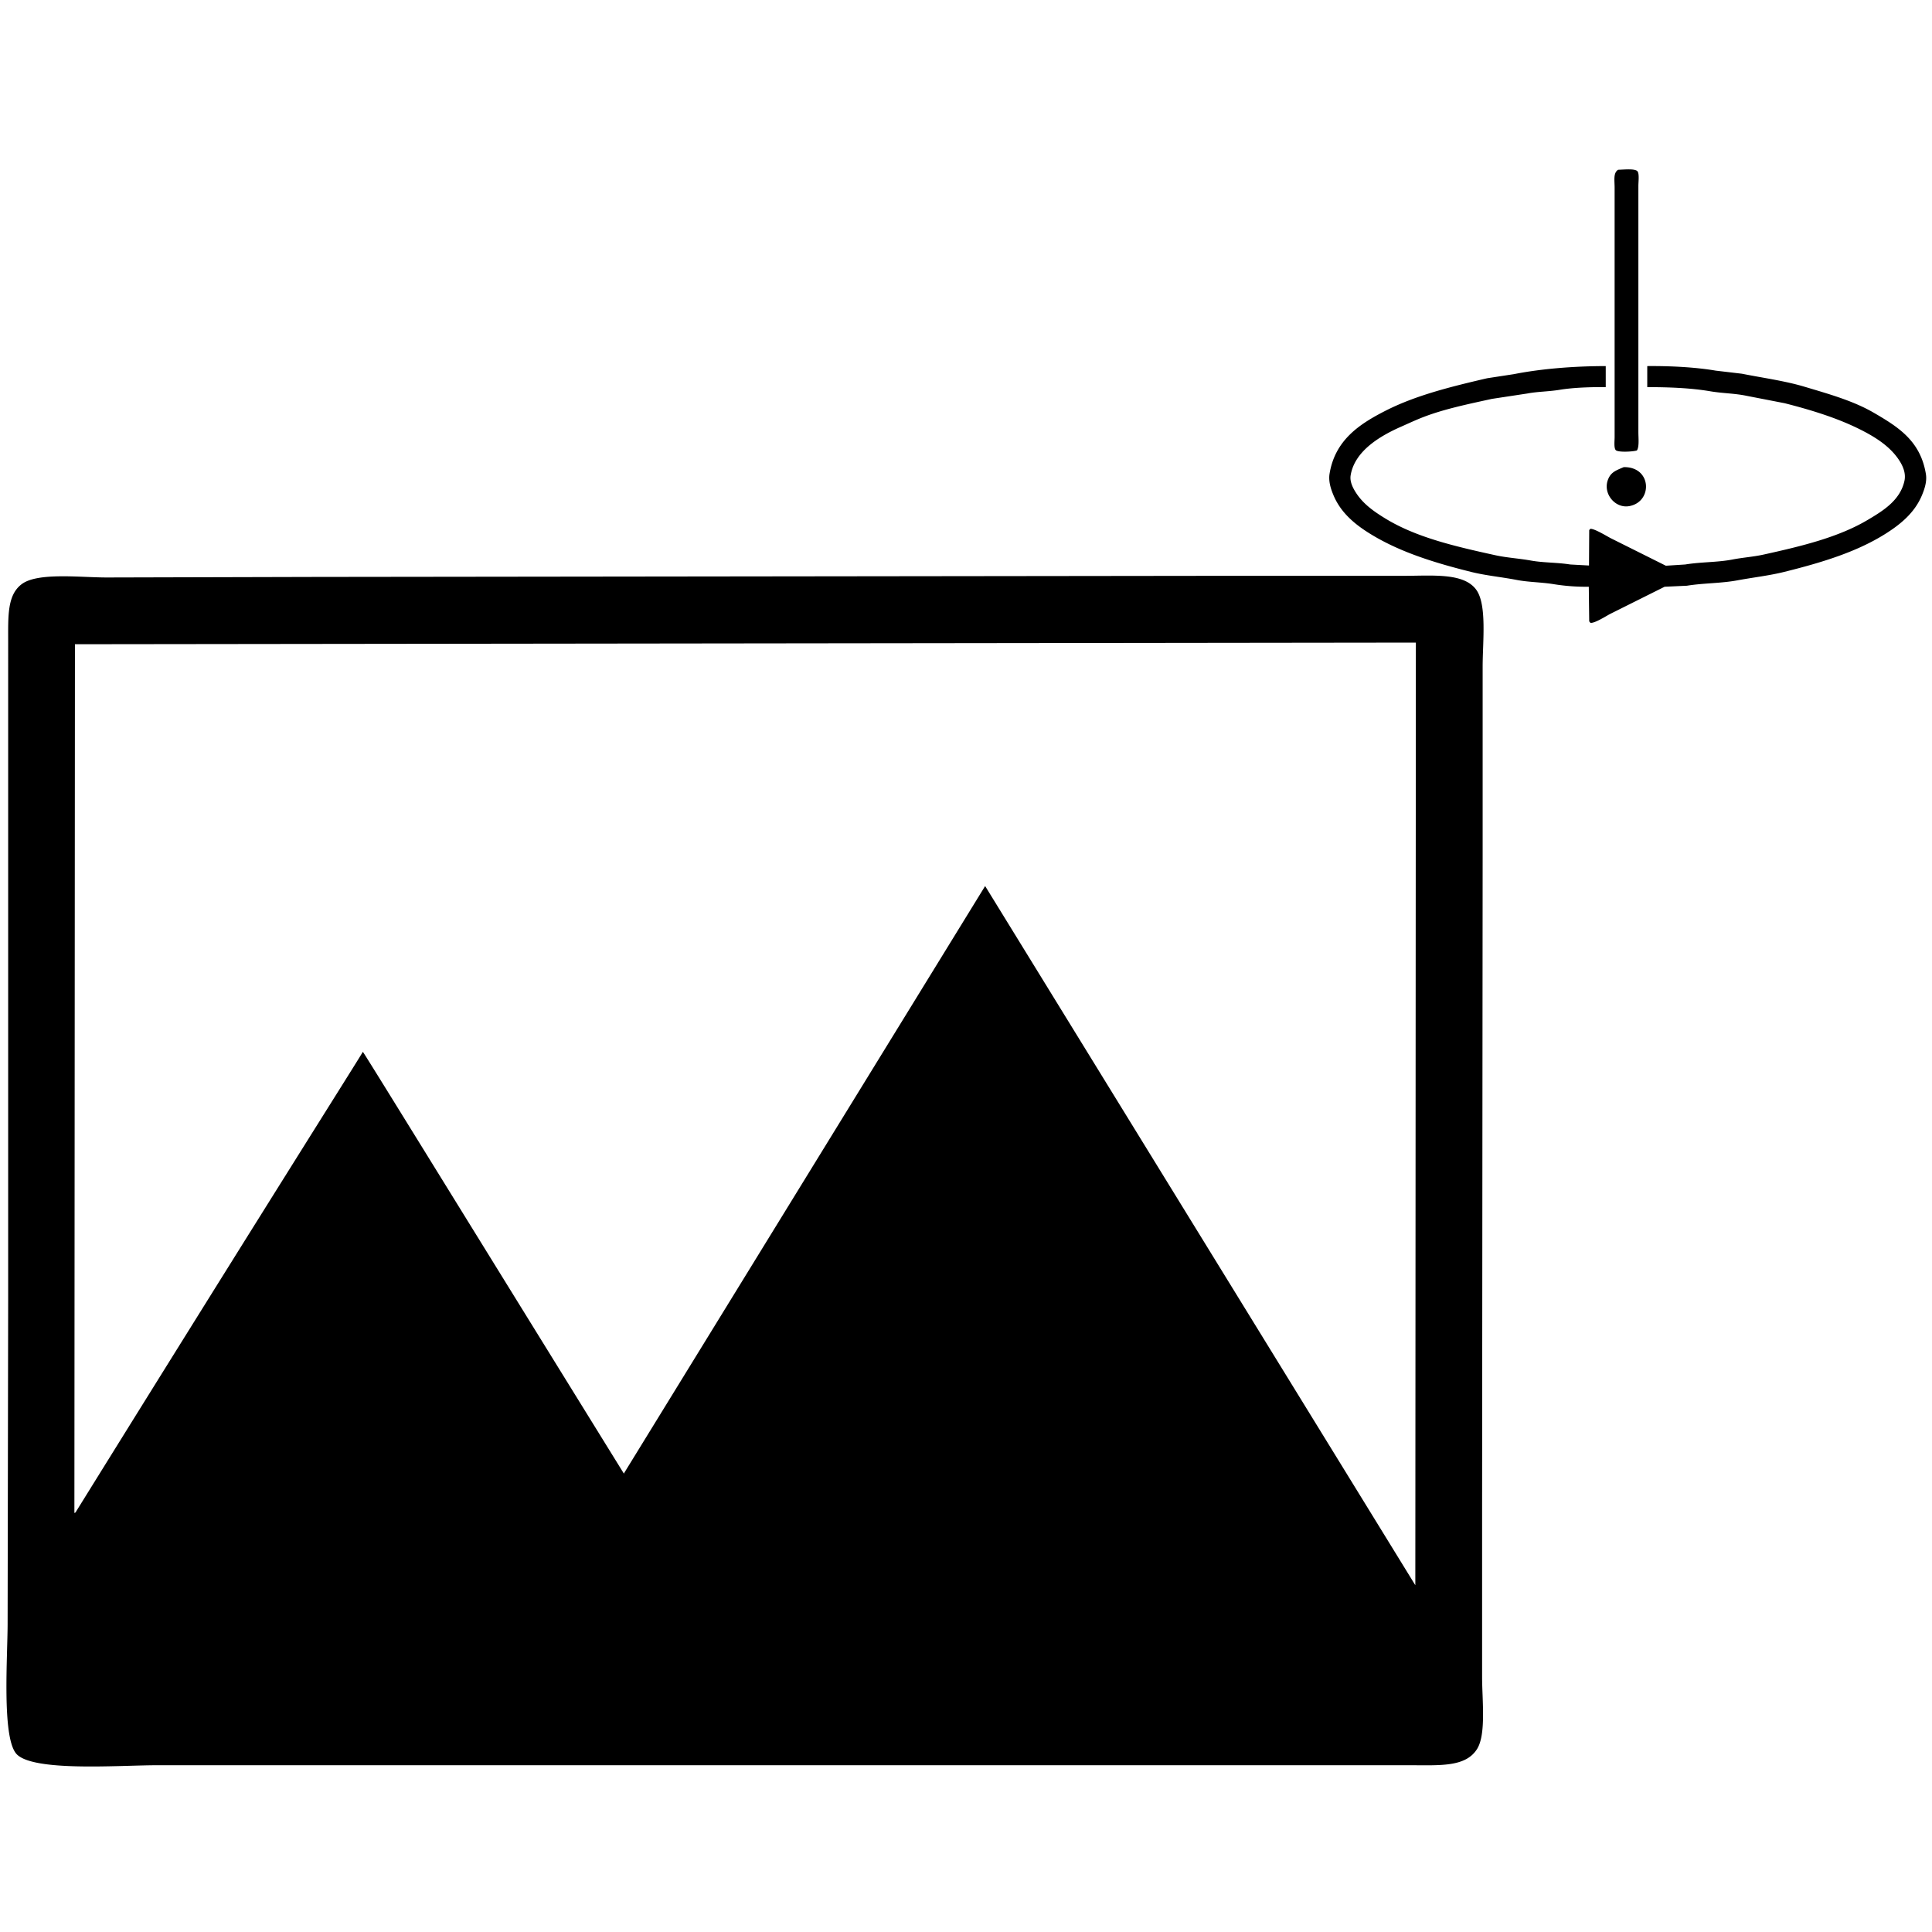 <svg id="V1" xmlns="http://www.w3.org/2000/svg" width="3000" height="3000" viewBox="0 0 3000 3000">
  <defs>
    <style>
      .cls-1 {
        fill-rule: evenodd;
      }
    </style>
  </defs>
  <path id="_5" data-name="5" class="cls-1" d="M2512.63,263.59c8.1-.08,26.6-2.345,30.15,2.562,2.93,4.067,1.28,16.051,1.28,22.417V670.932c0,9.222,1.56,22.772-2.25,28.5-4.9,1.879-29.78,3.44-33.03-.64-2.91-3.646-1.61-14.015-1.61-20.175V291.771C2507.17,279.6,2504.82,268.617,2512.63,263.59Zm-19.25,304.866V601.12c-23.13-.177-50.17.642-71.53,4.163-17.18,2.833-34.3,2.689-50.35,5.765l-54.85,8.326c-37.02,8.154-74.26,15.736-107.13,28.5-11.6,4.5-23.01,9.885-34,14.731-31.45,13.867-72.04,37.145-78.26,75.576-1.58,9.757,3.66,19.393,7.05,24.978,11.33,18.631,28.24,30.573,46.83,41.951,47.65,29.154,107.29,43.108,170.64,57,18.2,3.991,36.32,4.891,55.49,8.326,19.59,3.51,40.24,2.808,60.94,6.084l29.19,1.6q0.165-27.537.32-55.08l1.92-1.922c6.99-.034,25.44,11.506,31.76,14.731q42.66,21.294,85.32,42.592l30.15-1.922c24.97-4.087,49.66-3.156,73.13-7.685,16.67-3.219,32.47-4.161,48.43-7.686,59.54-13.153,116.17-26.811,161.66-53.8,23.47-13.926,50.36-30.174,57.09-60.525,2.78-12.511-3.01-24.032-7.7-31.383-13.69-21.487-36.02-35.873-59.34-47.715-35.51-18.042-75.93-30.682-118.99-41.631l-59.34-11.529c-18.38-3.838-37.11-3.749-56.45-7.045-30.11-5.13-64.15-6.383-97.51-6.4V568.456c35.28-.336,74.72,1.661,106.17,7.045l40.73,4.8c33.26,6.6,66.88,11.112,97.19,20.175,39.06,11.683,76.24,22.09,108.09,40.67,37.73,22.007,72.13,43.533,80.51,95.11,1.97,12.123-2.8,24.715-6.1,32.665-11.29,27.257-33.36,45.3-57.09,60.2-44.53,27.96-98.28,44.393-156.84,58.924-23.6,5.854-48.12,8.543-72.81,13.129-25.47,4.729-51.98,4.091-78.27,8.327l-34.64,1.6q-42.015,20.973-84.03,41.951c-6.08,3.09-24.6,15.114-31.12,14.09l-1.92-2.241q-0.315-26.9-.64-53.8a317.638,317.638,0,0,1-53.57-3.843c-19.79-3.314-39.72-3.136-58.37-6.725-24.38-4.692-47.78-6.743-70.89-12.489-60.39-15.02-114.86-32.441-160.37-61.486-22.56-14.4-42.83-32.117-53.57-58.283-3.3-8.043-7.79-20.309-5.77-32.664,8.59-52.49,46.82-77.455,87.24-97.993,46.23-23.481,100.07-36.971,157.49-50.277l41.7-6.4C2393.62,572.52,2444.34,568.51,2493.38,568.456Zm27.91,156.916c43.73-.836,45.38,53.835,8.66,60.525-21.79,3.969-40.94-19.021-33.36-40.35C2501.01,733.1,2509.32,730.516,2521.29,725.372ZM1886.66,894.163h290.65c46.4,0,94.88-5.305,114.74,21.238,17.2,23,10.2,81.129,10.2,119.779v299.04q-0.435,501.6-.85,1003.29v266.75c0,35.11,6.46,88.36-7.65,111.29-17.69,28.74-57.83,25.49-104.54,25.49H243c-57.036,0-195.48,10.9-218.417-18.69-21.707-28.01-12.75-149.53-12.748-202.19q0.425-251.445.85-502.92V996.956c0-40.33-1.649-73.129,21.247-90.05,24.893-18.4,90.538-10.2,131.731-10.194l325.5-.85ZM116.367,1000.35q-0.425,674.46-.85,1349.05c0.567-.28,1.133-0.56,1.7-0.85C418.841,1862.63,563.4,1634.68,563.4,1633.25s114.137,184.18,405.391,654.99c0.283-.57.566-1.14,0.85-1.7q280-455.31,560.068-910.7,333.96,542.805,668,1085.7,0.42-731.79.85-1463.735Q1157.575,999.08,116.367,1000.35Z"/>
</svg>
